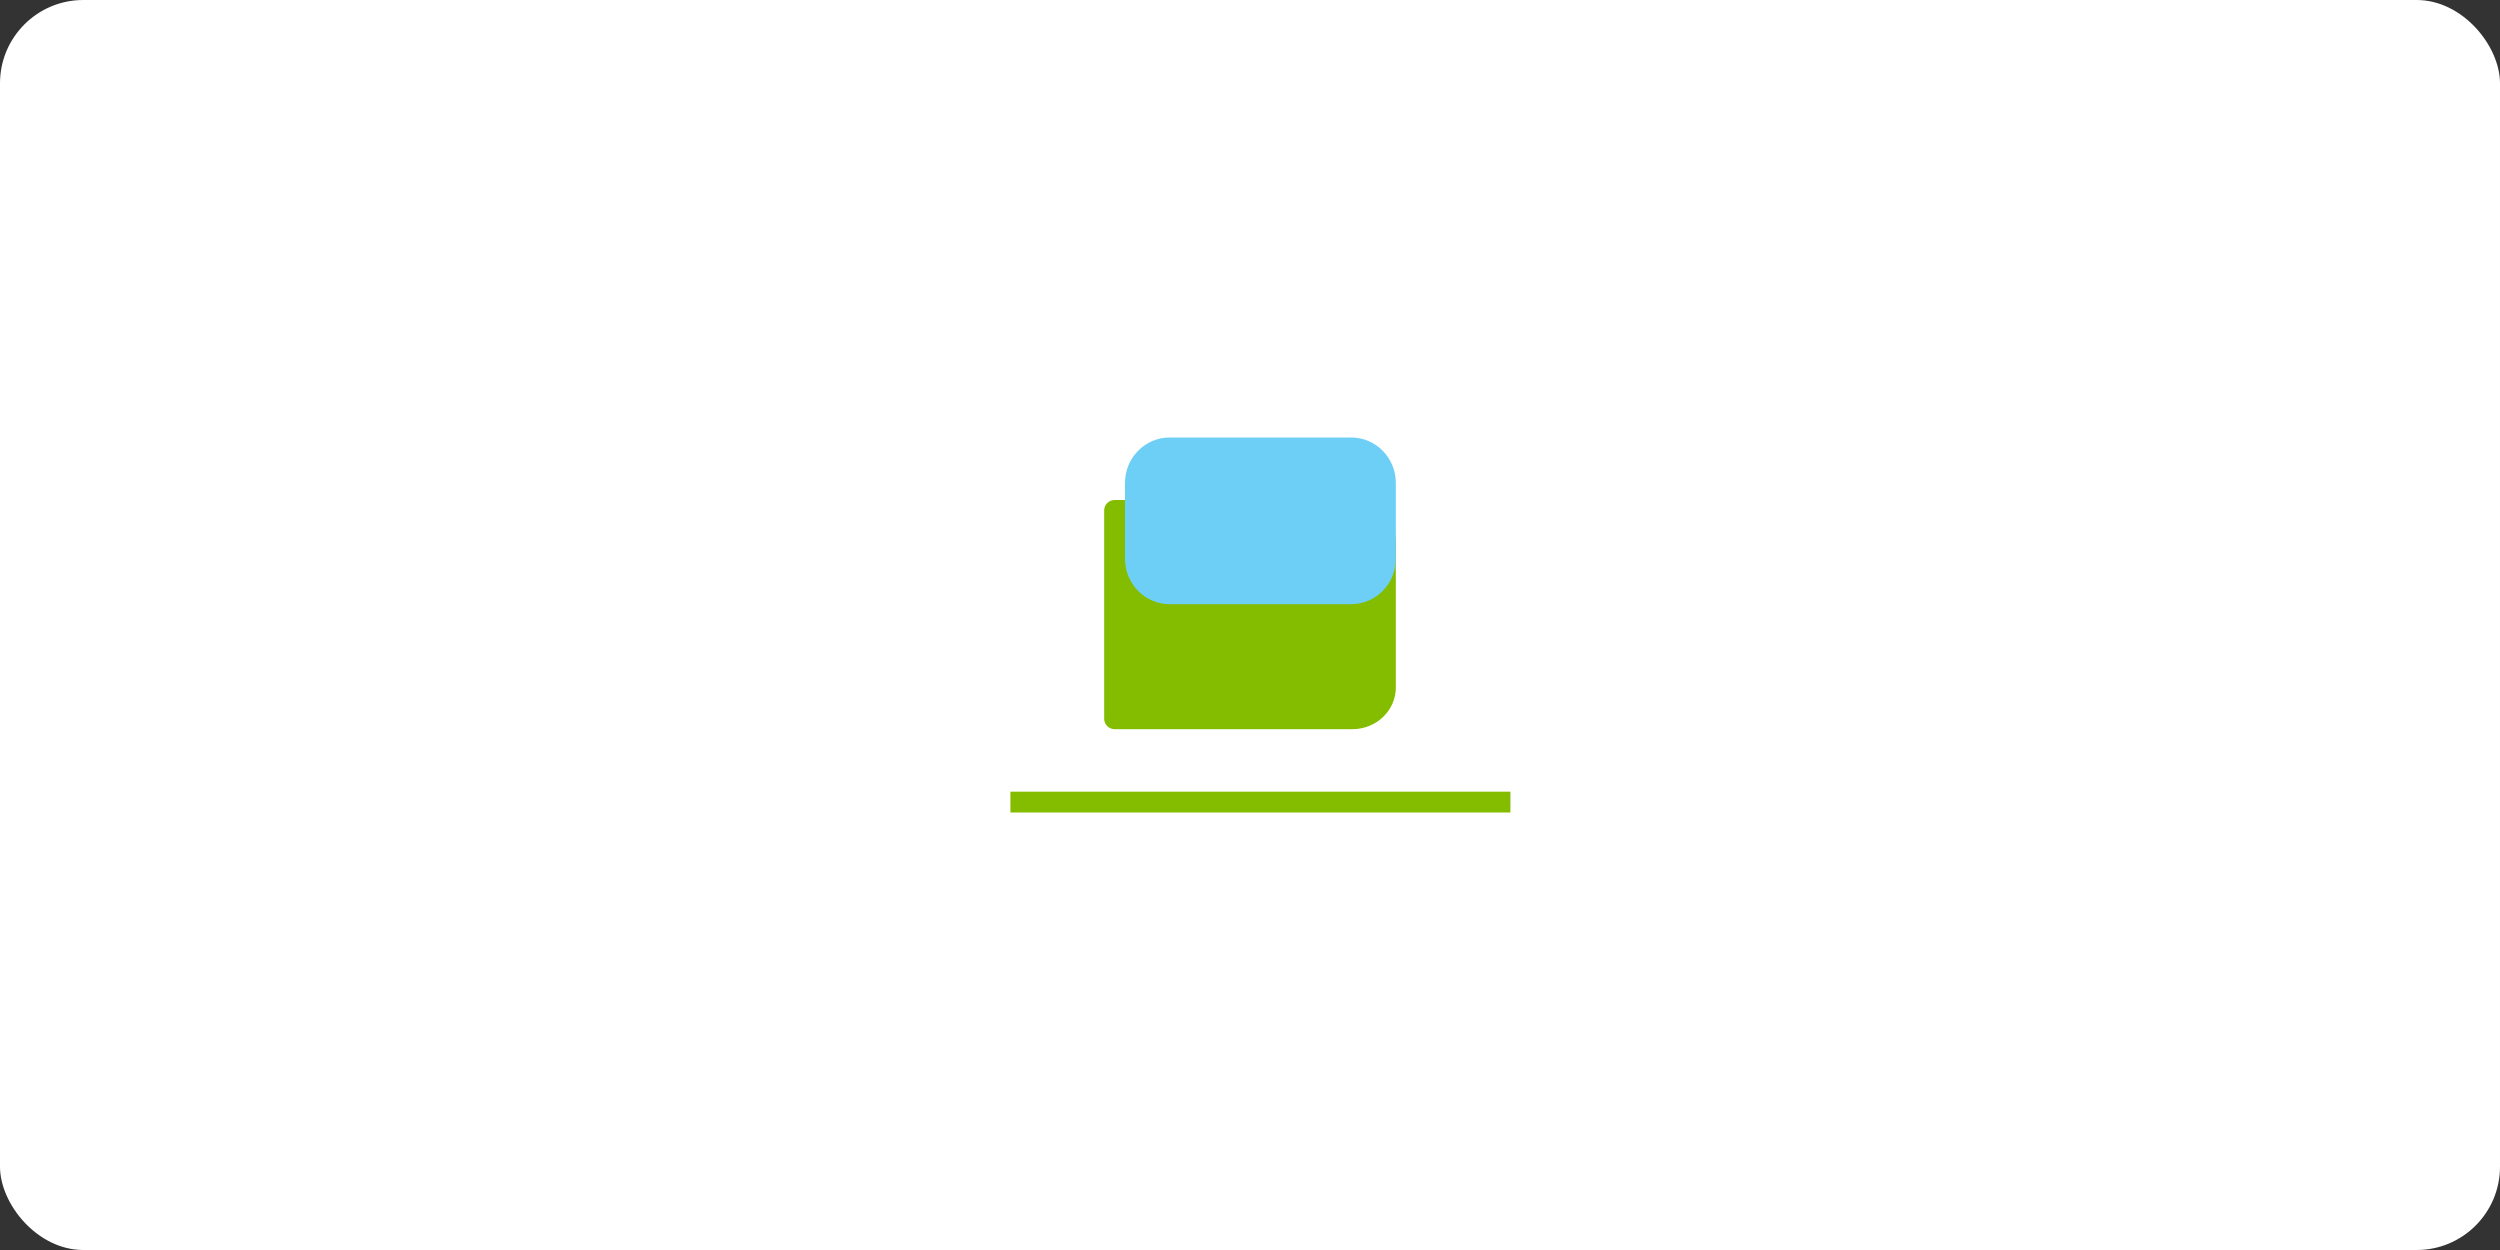 <?xml version="1.0" encoding="UTF-8"?>
<svg width="120" height="60" viewBox="0 0 120 60" fill="none" xmlns="http://www.w3.org/2000/svg">
  <rect x="0" y="0" width="120" height="60" fill="#333333" stroke="none"/>
  <rect width="120" height="60" rx="4" fill="white"/>
  <path d="M72.5 38H48.5V39H72.5V38Z" fill="#84BD00"/>
  <path d="M64.916 35H53.5C53.224 35 53 34.776 53 34.5V24.5C53 24.224 53.224 24 53.5 24H64.916C66.066 24 67 24.897 67 26.001V32.999C67 34.103 66.066 35 64.916 35Z" fill="#84BD00"/>
  <path d="M64.857 21H56.143C54.958 21 54 21.976 54 23.182V26.818C54 28.024 54.958 29 56.143 29H64.857C66.042 29 67 28.024 67 26.818V23.182C67 21.976 66.042 21 64.857 21Z" fill="#6DCFF6"/>
</svg>